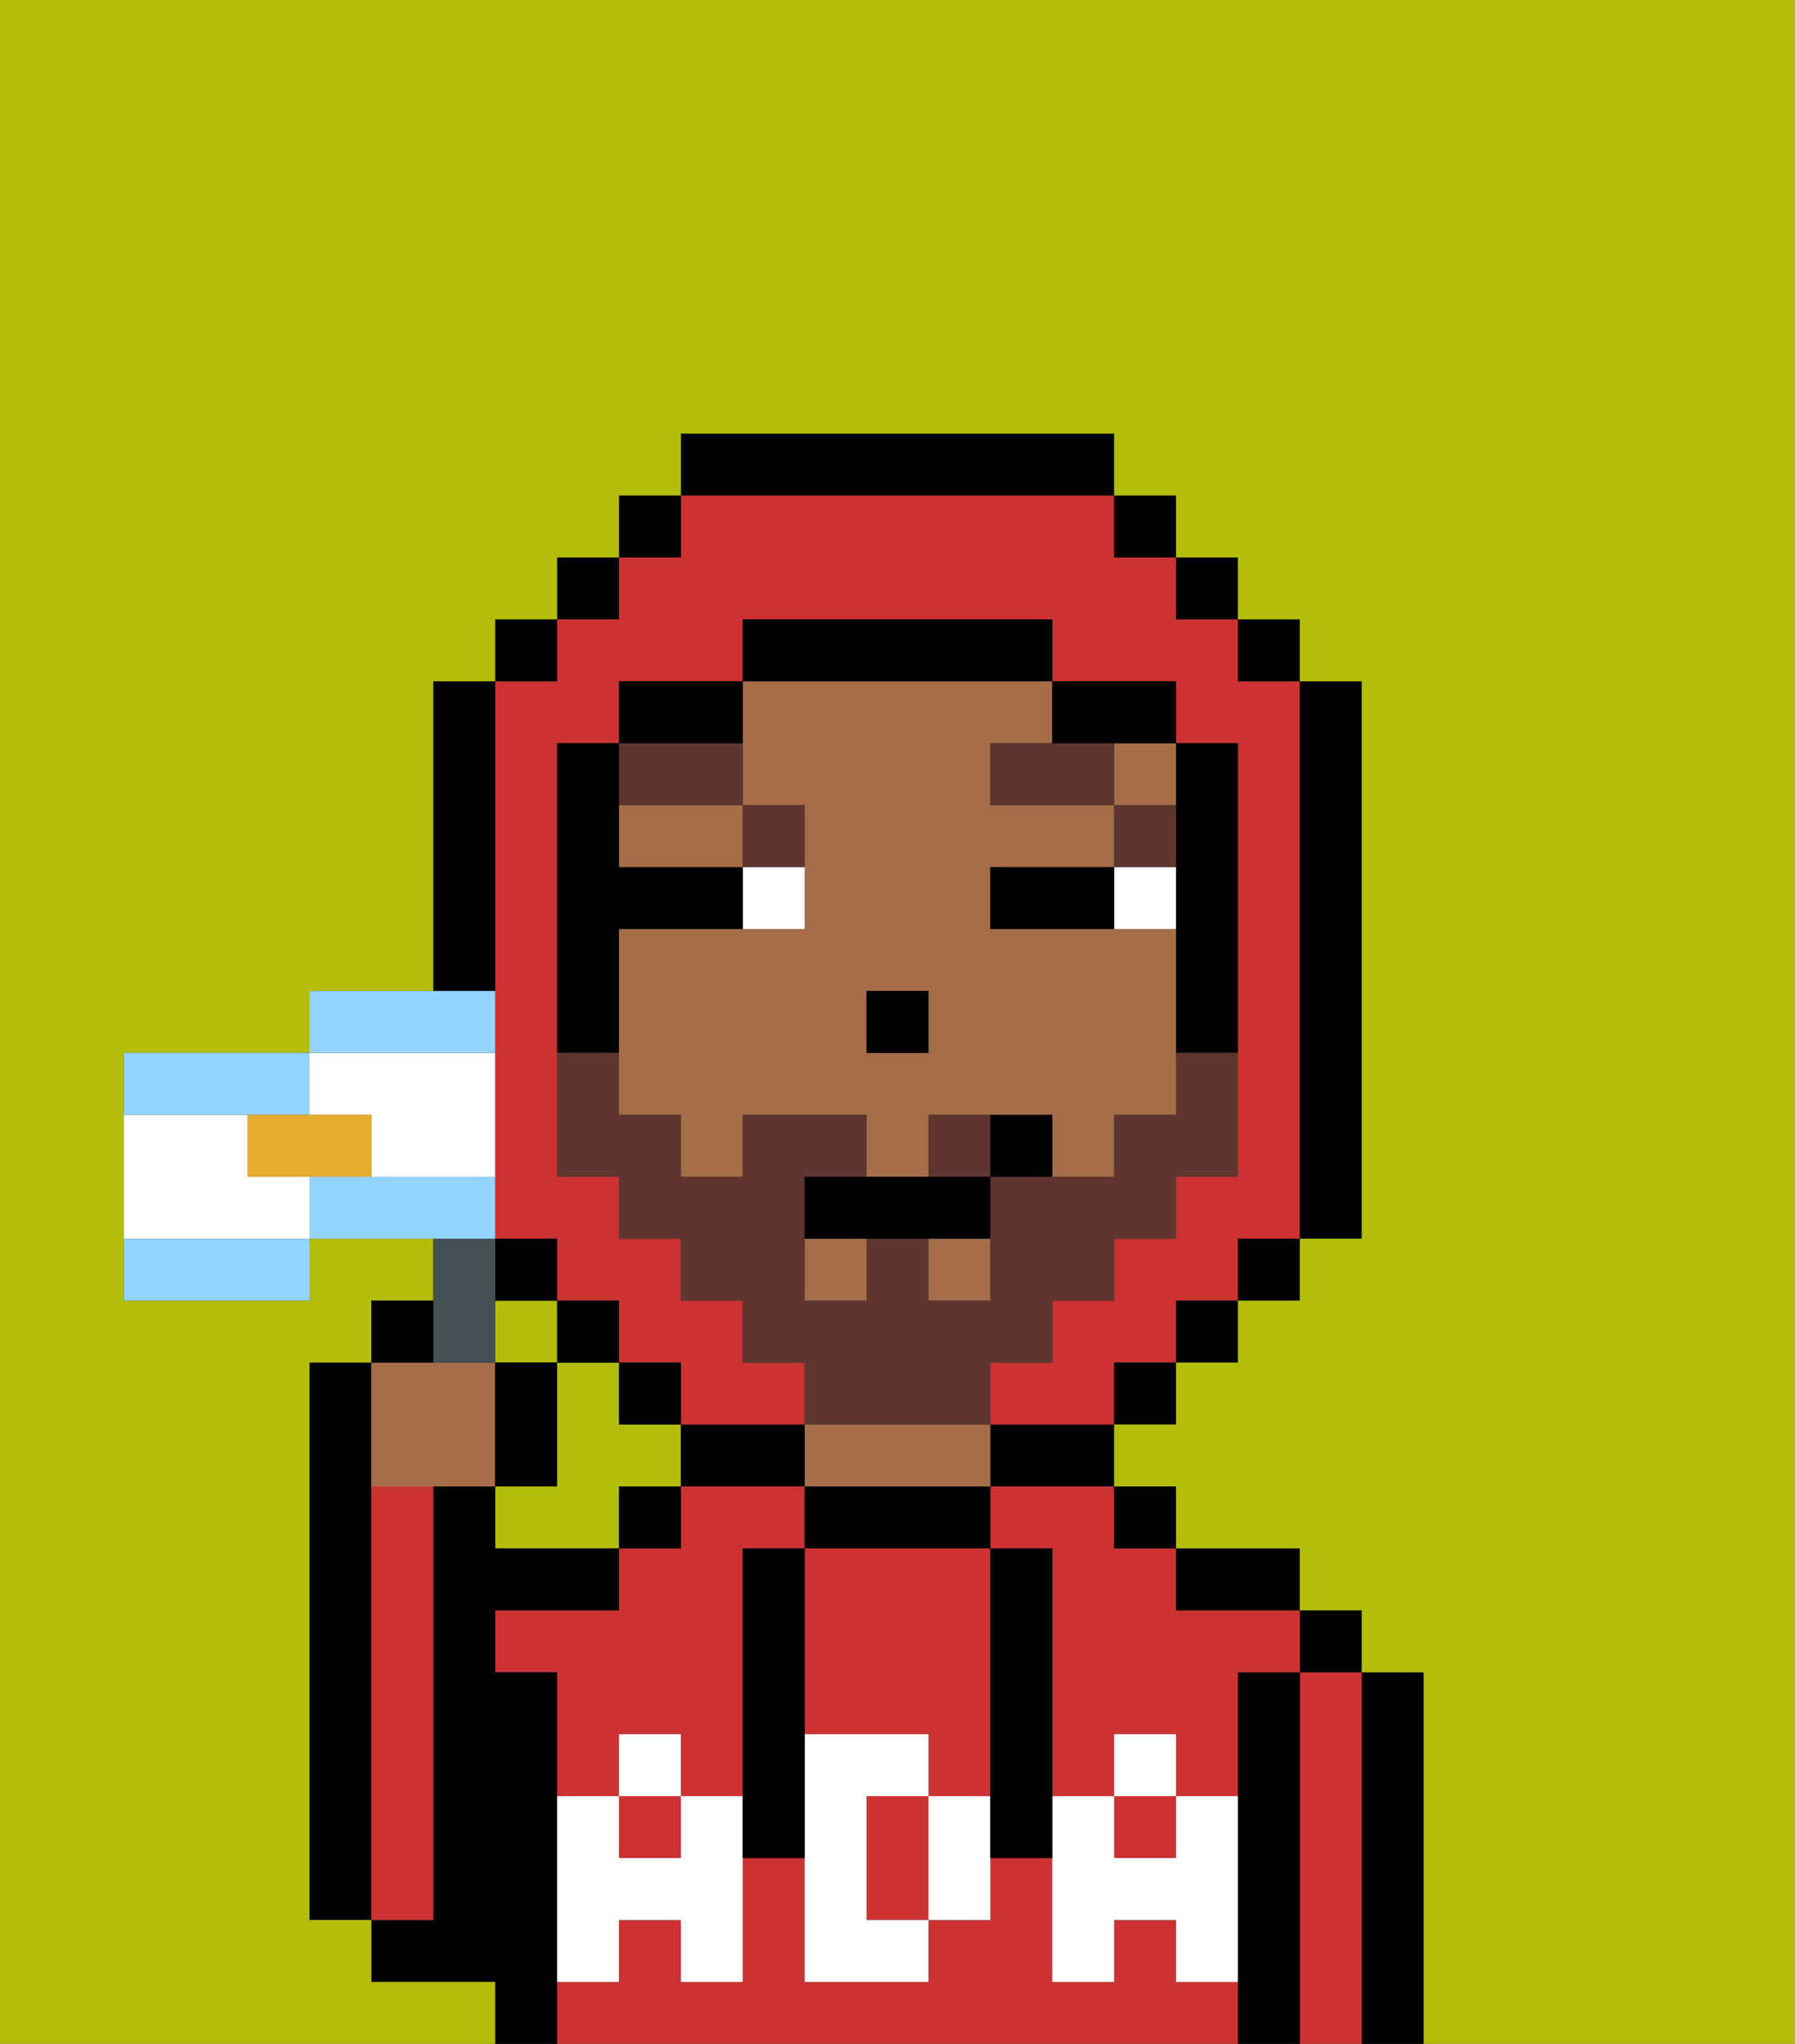 <svg xmlns="http://www.w3.org/2000/svg" viewBox="0 0 29 33"><rect x="0" y="0" width="29" height="33" fill="#333333" stroke="none"/><defs><style>polygon,rect,path{shape-rendering:crispedges;}.ta111-1{fill:#b4bd09;}.ta111-2{fill:#000000;}.ta111-3{fill:#cc3232;}.ta111-4{fill:#a56e49;}.ta111-5{fill:#ffffff;}.ta111-6{fill:#ffffff;}.ta111-7{fill:#5e362f;}.ta111-8{fill:#5e362f;}.ta111-9{fill:#455054;}.ta111-10{fill:#94d4ff;}.ta111-11{fill:#e5ac2e;}</style></defs><rect class="ta111-1" x="8" y="21" width="1" height="1"/><path class="ta111-1" d="M11,24V23H10V22H9v2H8v1h2V24Z"/><path class="ta111-2" d="M6,24V22H5v9H6V24Z"/><path class="ta111-2" d="M23,27H22v6h1V27Z"/><path class="ta111-3" d="M22,27H21v6h1V27Z"/><rect class="ta111-2" x="21" y="26" width="1" height="1"/><path class="ta111-2" d="M21,27H20v6h1V27Z"/><path class="ta111-3" d="M19,32V31H18v1H17V30H16v1H15v1H13V30H12v2H11V31H10v1H9v1H20V32Z"/><rect class="ta111-3" x="10" y="29" width="1" height="1"/><path class="ta111-3" d="M10,28h1v1h1V25h1V24H11v1H10v1H8v1H9v2h1Z"/><path class="ta111-3" d="M16,25h1v4h1V28h1v1h1V27h1V26H19V25H18V24H16Z"/><rect class="ta111-3" x="18" y="29" width="1" height="1"/><path class="ta111-2" d="M20,26h1V25H19v1Z"/><rect class="ta111-2" x="18" y="24" width="1" height="1"/><path class="ta111-2" d="M16,24h2V23H16Z"/><path class="ta111-2" d="M13,24v1h3V24H13Z"/><path class="ta111-4" d="M14,24h2V23H13v1Z"/><path class="ta111-2" d="M12,24h1V23H11v1Z"/><rect class="ta111-2" x="10" y="24" width="1" height="1"/><path class="ta111-2" d="M9,31V27H8V26h2V25H8V24H7v7H6v1H8v1H9V31Z"/><path class="ta111-3" d="M7,30V24H6v7H7Z"/><path class="ta111-3" d="M14,29v2h1V29Z"/><path class="ta111-3" d="M13,25v3h2v1h1V25H13Z"/><path class="ta111-5" d="M19,30H18V29H17v3h1V31h1v1h1V29H19Z"/><rect class="ta111-5" x="18" y="28" width="1" height="1"/><path class="ta111-5" d="M15,29v2h1V29Z"/><path class="ta111-5" d="M14,30V29h1V28H13v4h2V31H14Z"/><path class="ta111-5" d="M11,29v1H10V29H9v3h1V31h1v1h1V29Z"/><rect class="ta111-5" x="10" y="28" width="1" height="1"/><path class="ta111-2" d="M13,25H12v5h1V25Z"/><path class="ta111-2" d="M17,28V25H16v5h1V28Z"/><rect class="ta111-4" x="15" y="20" width="1" height="1"/><path class="ta111-4" d="M10,13v1h2V13Z"/><path class="ta111-4" d="M12,13h1v2H10v3h1v1h1V18h2v1h1V18h2v1h1V18h1V15H16V14h2V13H16V12h1V11H12v2Zm2,3h1v1H14Z"/><rect class="ta111-4" x="13" y="20" width="1" height="1"/><rect class="ta111-4" x="18" y="12" width="1" height="1"/><rect class="ta111-2" x="14" y="16" width="1" height="1"/><path class="ta111-6" d="M18,14v1h1V14Z"/><path class="ta111-6" d="M13,14H12v1h1Z"/><path class="ta111-2" d="M17,14H16v1h2V14Z"/><rect class="ta111-7" x="18" y="13" width="1" height="1"/><polygon class="ta111-7" points="17 12 16 12 16 13 18 13 18 12 17 12"/><path class="ta111-7" d="M13,13H12v1h1Z"/><path class="ta111-7" d="M12,13V12H10v1Z"/><path class="ta111-3" d="M8,15v5H9v1h1v1h1v1h2V22H12V21H11V20H10V19H9V12h1V11h2V10h5v1h2v1h1v7H19v1H18v1H17v1H16v1h2V22h1V21h1V20h1V11H20V10H19V9H18V8H11V9H10v1H9v1H8v4Z"/><rect class="ta111-2" x="10" y="8" width="1" height="1"/><rect class="ta111-2" x="9" y="9" width="1" height="1"/><rect class="ta111-2" x="8" y="10" width="1" height="1"/><path class="ta111-2" d="M8,15V11H7v5H8Z"/><rect class="ta111-2" x="8" y="20" width="1" height="1"/><rect class="ta111-2" x="9" y="21" width="1" height="1"/><rect class="ta111-2" x="10" y="22" width="1" height="1"/><rect class="ta111-2" x="18" y="22" width="1" height="1"/><rect class="ta111-2" x="19" y="21" width="1" height="1"/><rect class="ta111-2" x="20" y="20" width="1" height="1"/><path class="ta111-2" d="M21,20h1V11H21v9Z"/><rect class="ta111-2" x="20" y="10" width="1" height="1"/><rect class="ta111-2" x="19" y="9" width="1" height="1"/><rect class="ta111-2" x="18" y="8" width="1" height="1"/><path class="ta111-2" d="M18,8V7H11V8h7Z"/><path class="ta111-2" d="M12,11H10v1h2Z"/><path class="ta111-2" d="M10,16V15h2V14H10V12H9v5h1Z"/><path class="ta111-2" d="M19,14v3h1V12H19v2Z"/><path class="ta111-2" d="M18,12h1V11H17v1Z"/><path class="ta111-2" d="M17,11V10H12v1h5Z"/><path class="ta111-1" d="M0,7V33H8V32H6V31H5V22H6V21H7V20H5v1H2V17H5V16H7V11H8V10H9V9h1V8h1V7h7V8h1V9h1v1h1v1h1v9H21v1H20v1H19v1H18v1h1v1h2v1h1v1h1v6h6V0H0Z"/><path class="ta111-8" d="M15,18v1h1V18Z"/><path class="ta111-8" d="M16,23V22h1V21h1V20h1V19h1V17H19v1H18v1H16v2H15V20H14v1H13V19h1V18H12v1H11V18H10V17H9v2h1v1h1v1h1v1h1v1h3Z"/><path class="ta111-2" d="M14,19H13v1h3V19H14Z"/><path class="ta111-2" d="M16,18v1h1V18Z"/><path class="ta111-4" d="M7,24H8V22H6v2Z"/><path class="ta111-9" d="M8,22V20H7v2Z"/><path class="ta111-2" d="M7,21H6v1H7Z"/><path class="ta111-2" d="M9,22H8v2H9Z"/><path class="ta111-6" d="M4,19V18H2v2H5V19Z"/><path class="ta111-6" d="M6,18v1H8V17H5v1Z"/><path class="ta111-10" d="M5,18V17H2v1H5Z"/><path class="ta111-10" d="M2,20v1H5V20H2Z"/><path class="ta111-10" d="M8,17V16H5v1H8Z"/><path class="ta111-10" d="M8,19H5v1H8Z"/><path class="ta111-11" d="M5,18H4v1H6V18Z"/></svg>